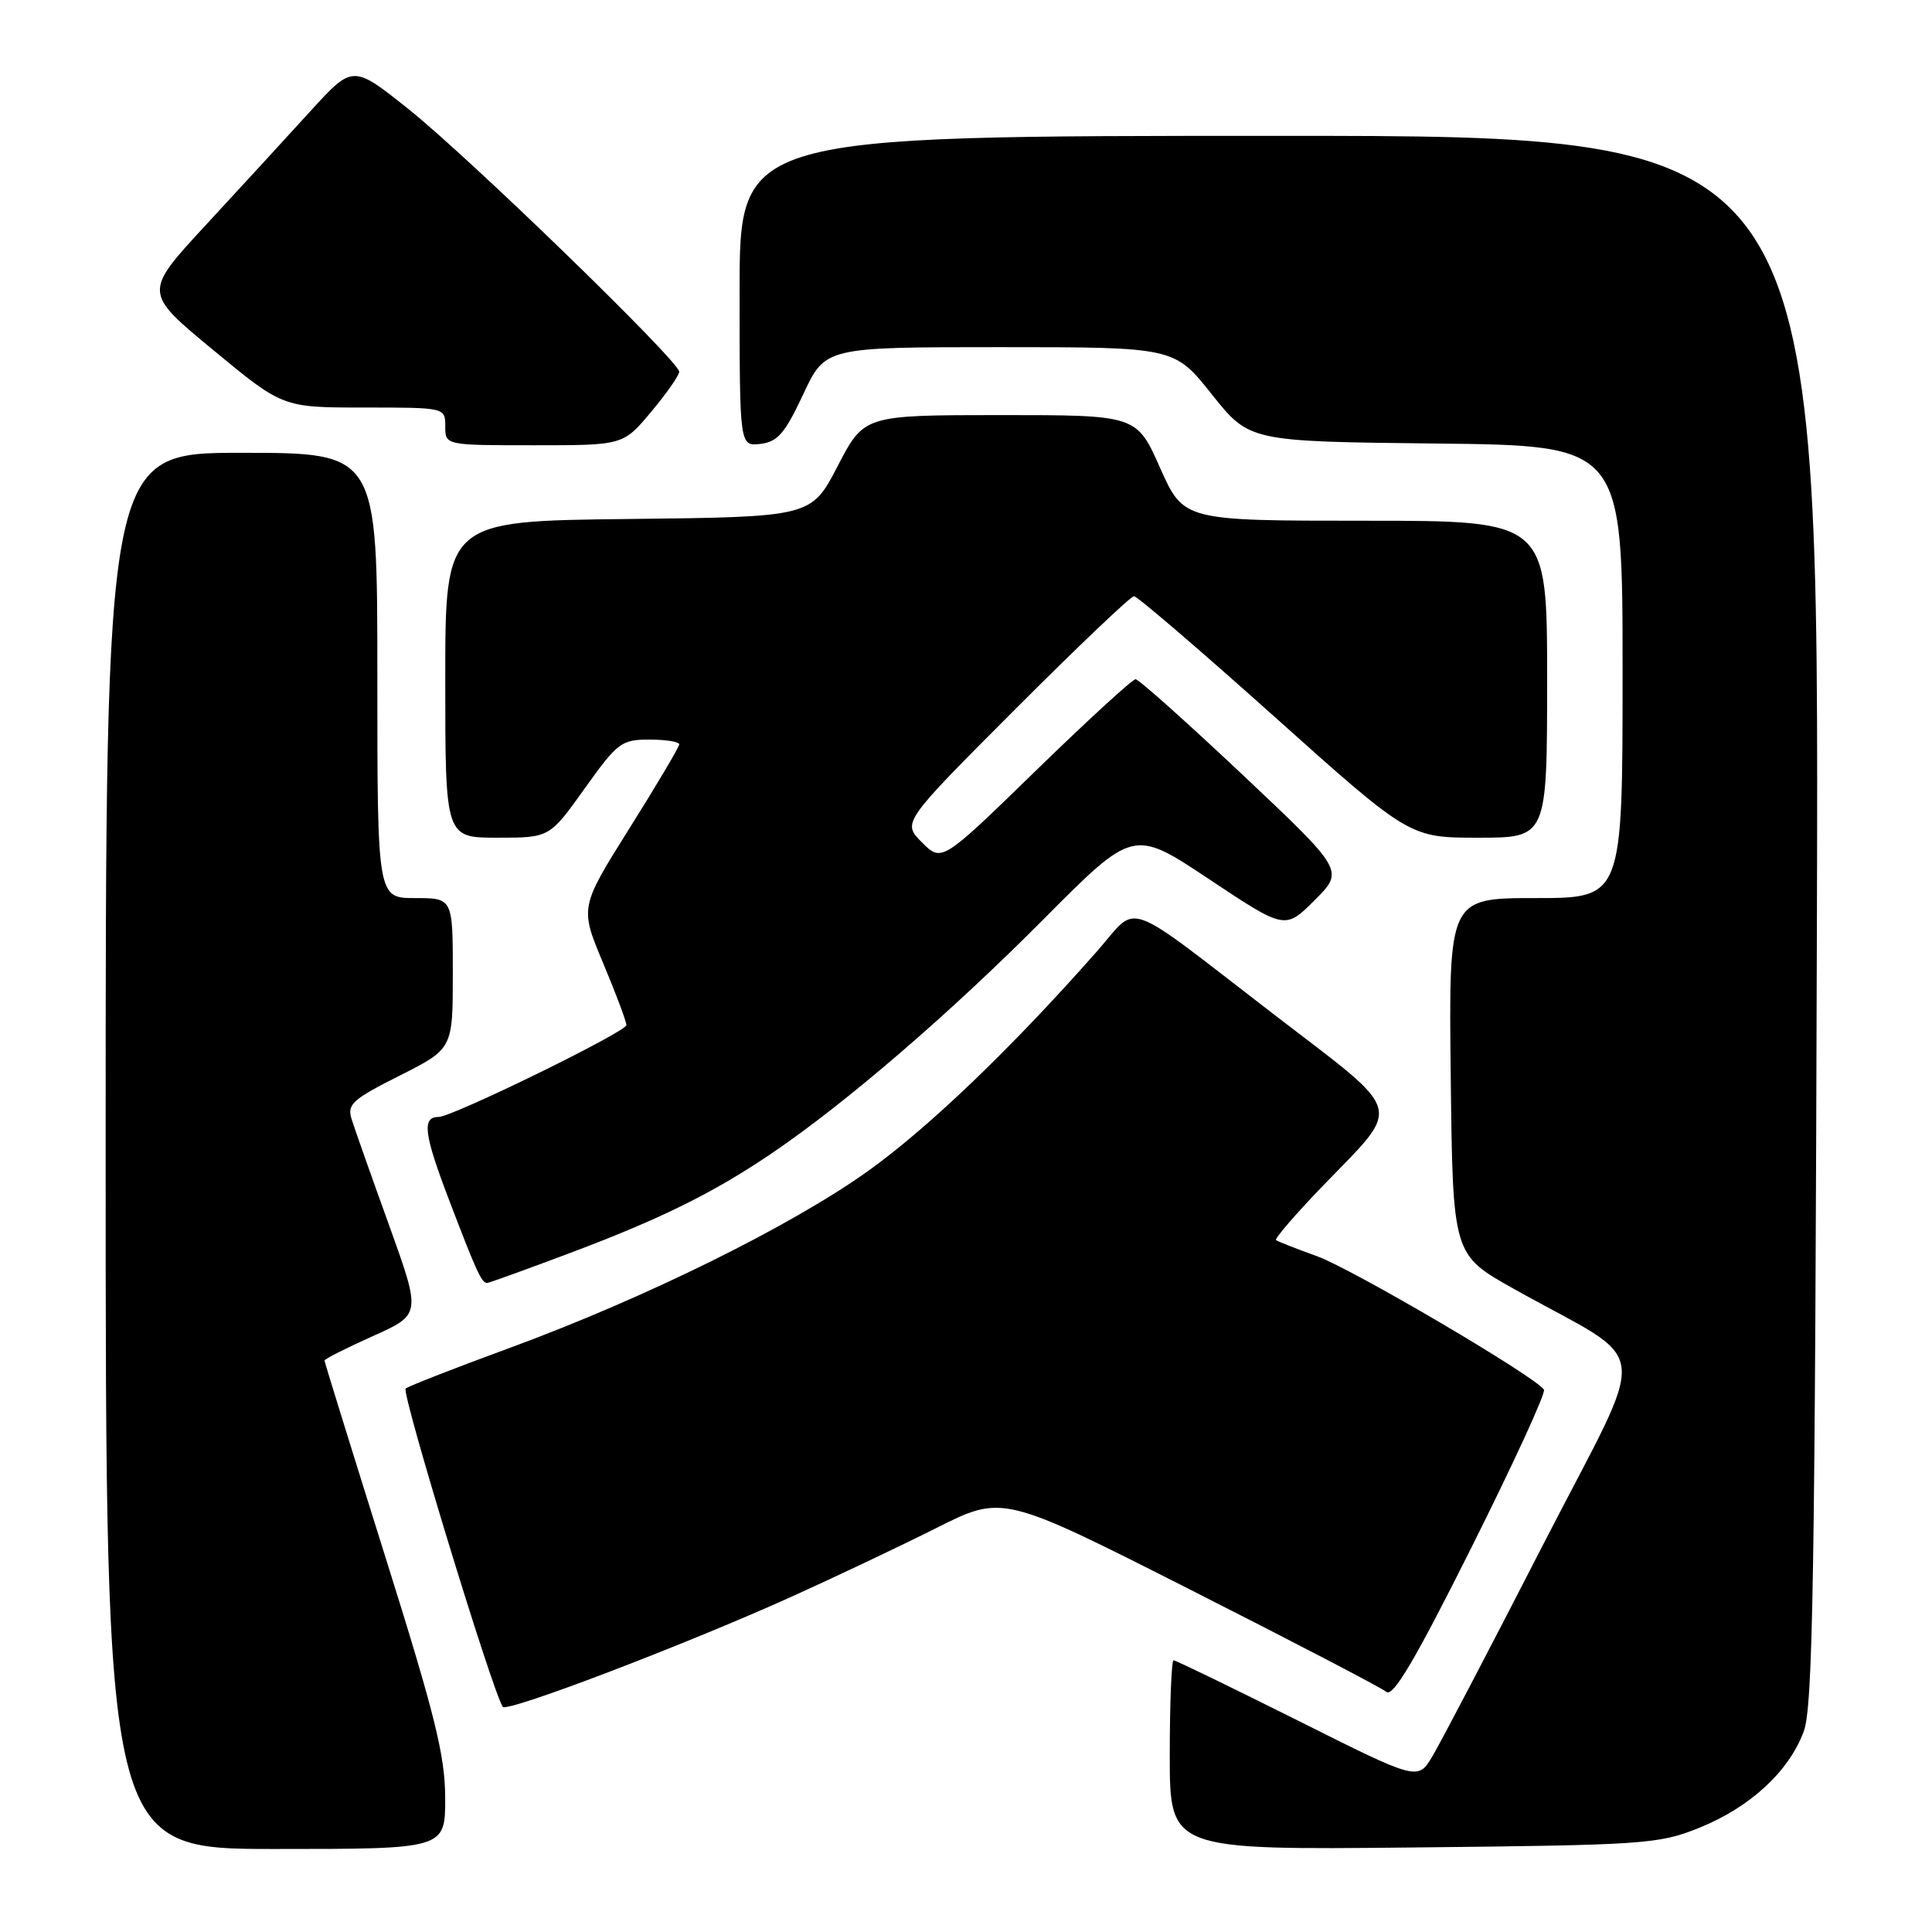 <?xml version="1.0" encoding="UTF-8" standalone="no"?>
<!DOCTYPE svg PUBLIC "-//W3C//DTD SVG 1.1//EN" "http://www.w3.org/Graphics/SVG/1.1/DTD/svg11.dtd" >
<svg xmlns="http://www.w3.org/2000/svg" xmlns:xlink="http://www.w3.org/1999/xlink" version="1.1" viewBox="0 0 256 256">
 <g >
 <path fill="currentColor"
d=" M 58.99 238.25 C 58.98 232.62 57.66 227.30 50.99 206.07 C 46.60 192.08 43.00 180.48 43.00 180.28 C 43.00 180.08 45.88 178.62 49.41 177.04 C 55.81 174.17 55.81 174.17 51.55 162.33 C 49.20 155.83 46.97 149.51 46.59 148.29 C 45.97 146.33 46.70 145.67 52.95 142.53 C 60.00 138.97 60.00 138.97 60.00 128.99 C 60.00 119.00 60.00 119.00 55.00 119.00 C 50.00 119.00 50.00 119.00 50.00 89.50 C 50.00 60.00 50.00 60.00 32.00 60.00 C 14.00 60.00 14.00 60.00 14.00 152.50 C 14.00 245.00 14.00 245.00 36.50 245.00 C 59.00 245.00 59.00 245.00 58.99 238.25 Z  M 225.12 242.21 C 231.87 239.50 237.05 234.73 239.01 229.41 C 240.22 226.12 240.50 209.12 240.75 121.75 C 241.05 18.00 241.05 18.00 169.53 18.00 C 98.00 18.00 98.00 18.00 98.00 38.57 C 98.00 59.13 98.00 59.13 100.75 58.82 C 103.04 58.55 103.99 57.45 106.43 52.25 C 109.35 46.00 109.35 46.00 132.48 46.00 C 155.60 46.00 155.60 46.00 160.57 52.25 C 165.55 58.50 165.55 58.50 190.27 58.77 C 215.00 59.03 215.00 59.03 215.00 89.02 C 215.00 119.00 215.00 119.00 203.48 119.00 C 191.96 119.00 191.96 119.00 192.23 142.62 C 192.50 166.24 192.50 166.24 200.50 170.73 C 219.25 181.25 218.75 176.86 204.40 204.81 C 197.44 218.39 190.86 230.95 189.80 232.72 C 187.87 235.95 187.87 235.95 171.95 227.97 C 163.19 223.59 155.79 220.00 155.51 220.00 C 155.23 220.00 155.00 225.65 155.00 232.56 C 155.00 245.13 155.00 245.13 187.25 244.80 C 217.98 244.48 219.76 244.36 225.12 242.21 Z  M 104.89 211.57 C 110.60 208.99 119.23 204.90 124.07 202.47 C 132.86 198.05 132.86 198.05 157.68 210.62 C 171.33 217.53 183.04 223.63 183.70 224.18 C 184.59 224.91 187.52 219.95 194.98 205.04 C 200.52 193.96 204.85 184.56 204.58 184.14 C 203.55 182.46 179.19 168.14 174.50 166.45 C 171.75 165.46 169.31 164.50 169.08 164.32 C 168.86 164.15 171.60 160.96 175.17 157.25 C 185.88 146.14 186.36 147.91 168.95 134.53 C 148.35 118.69 151.01 119.64 145.35 126.06 C 134.14 138.78 123.13 149.34 115.10 155.11 C 104.87 162.44 85.47 172.02 67.50 178.62 C 60.35 181.24 54.16 183.66 53.75 183.99 C 53.15 184.48 65.10 223.67 66.61 226.16 C 67.10 226.97 90.64 218.00 104.89 211.57 Z  M 75.24 166.14 C 87.48 161.55 94.49 158.09 102.29 152.80 C 112.11 146.14 125.96 134.21 138.34 121.74 C 150.19 109.82 150.19 109.82 160.23 116.51 C 170.28 123.19 170.28 123.19 174.20 119.28 C 178.11 115.36 178.11 115.36 164.67 102.68 C 157.27 95.71 150.88 90.00 150.47 90.00 C 150.05 90.00 144.10 95.46 137.25 102.12 C 124.79 114.25 124.79 114.25 122.16 111.62 C 119.54 108.99 119.54 108.99 134.51 93.99 C 142.74 85.75 149.83 79.00 150.26 79.00 C 150.69 79.00 159.08 86.20 168.91 95.00 C 186.78 111.00 186.78 111.00 195.89 111.00 C 205.00 111.00 205.00 111.00 205.00 90.00 C 205.00 69.00 205.00 69.00 180.92 69.00 C 156.84 69.00 156.84 69.00 153.72 62.00 C 150.61 55.00 150.61 55.00 132.56 55.00 C 114.50 55.01 114.50 55.01 111.00 61.75 C 107.50 68.50 107.50 68.50 83.25 68.77 C 59.00 69.04 59.00 69.04 59.00 90.02 C 59.00 111.00 59.00 111.00 65.91 111.00 C 72.82 111.00 72.82 111.00 77.46 104.50 C 81.83 98.38 82.33 98.00 86.05 98.00 C 88.22 98.00 90.00 98.28 90.00 98.63 C 90.00 98.97 87.04 103.98 83.41 109.75 C 76.83 120.24 76.83 120.24 79.91 127.60 C 81.61 131.64 83.00 135.35 83.00 135.83 C 83.00 136.72 59.94 148.00 58.12 148.00 C 55.88 148.00 56.16 150.25 59.51 159.02 C 63.13 168.50 63.81 170.00 64.55 170.00 C 64.78 170.00 69.59 168.26 75.24 166.14 Z  M 86.29 54.56 C 88.33 52.12 90.00 49.73 90.00 49.26 C 90.00 47.88 62.15 20.85 54.12 14.45 C 46.75 8.57 46.75 8.57 41.12 14.74 C 38.03 18.14 31.79 24.93 27.26 29.83 C 19.01 38.75 19.01 38.75 28.24 46.37 C 37.46 54.00 37.46 54.00 48.23 54.00 C 59.00 54.00 59.00 54.00 59.00 56.50 C 59.00 59.00 59.00 59.00 70.79 59.00 C 82.58 59.00 82.58 59.00 86.29 54.56 Z "/>
</g>
</svg>